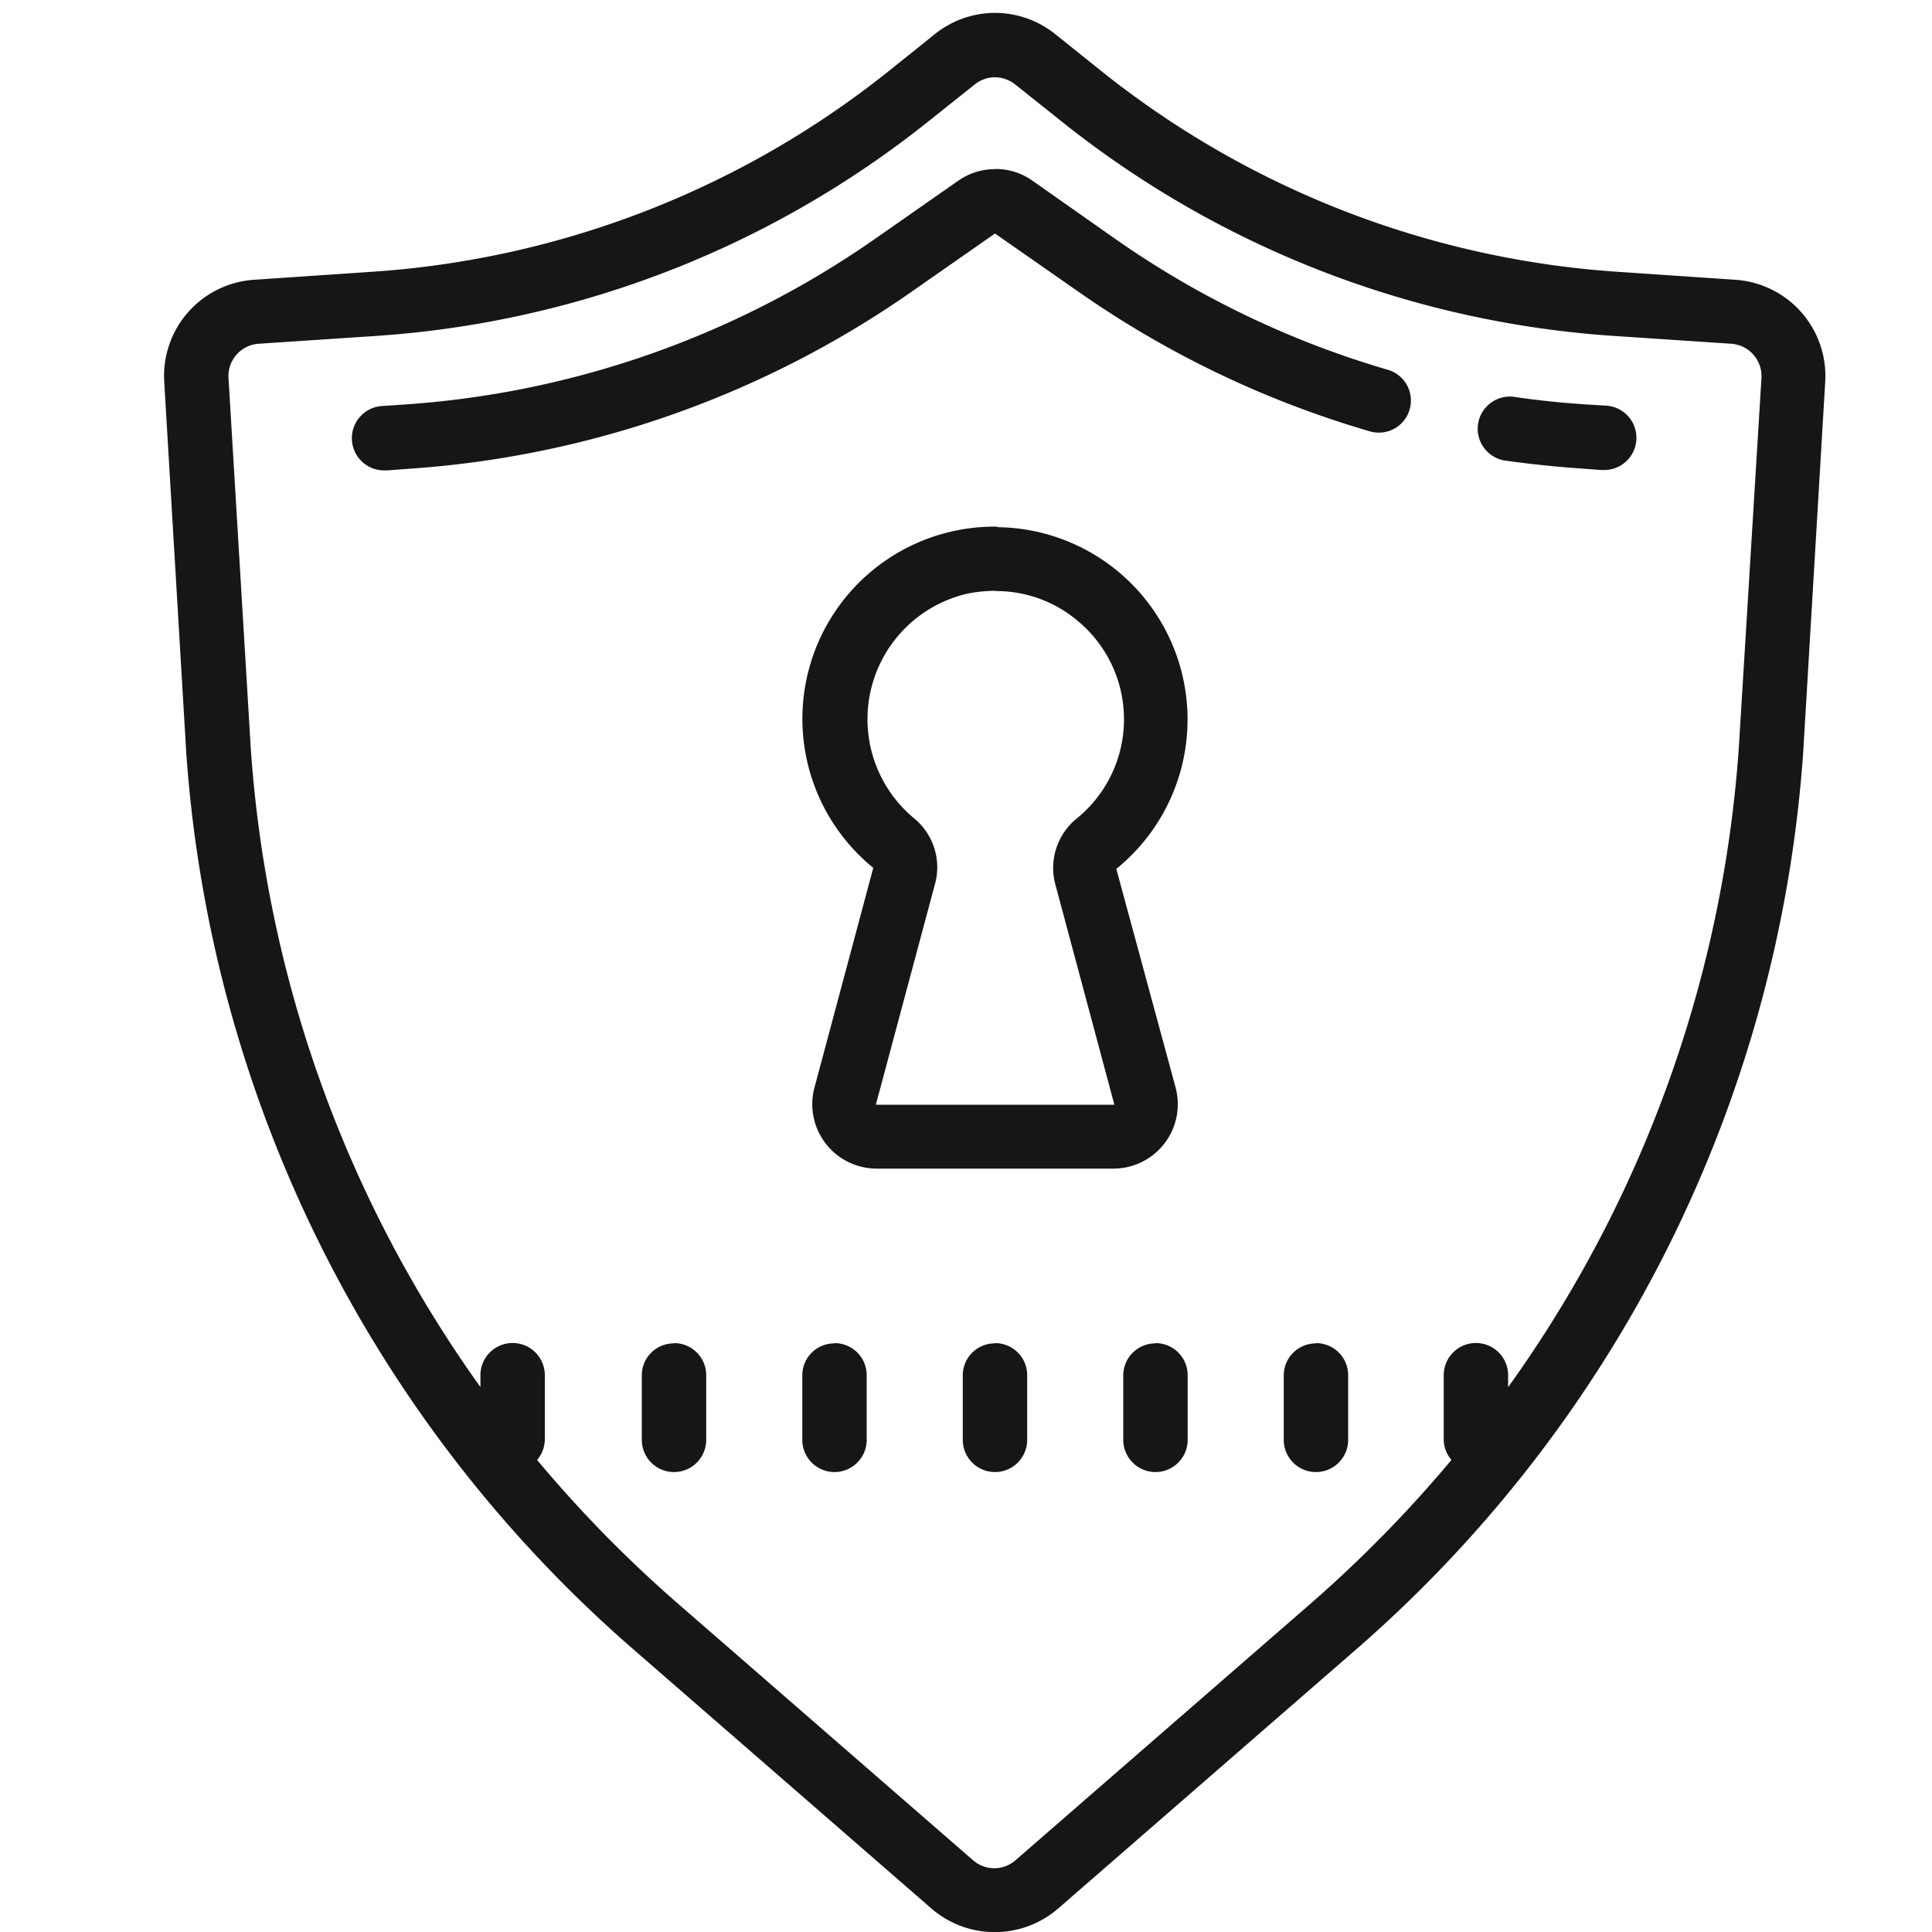 <svg id="Layer_1" xmlns="http://www.w3.org/2000/svg" viewBox="0 0 150 150"><g id="surface1"><path d="M77.25,1a7.48,7.48,0,0,0-4.67,1.65L69.1,5.44A71.89,71.89,0,0,1,28.75,21.11l-9,.61a7.48,7.48,0,0,0-7,7.91l1.71,28.8a101.6,101.6,0,0,0,34.87,69.76l23,20a7.52,7.52,0,0,0,9.81,0l23-20A101.64,101.64,0,0,0,140,58.4l1.71-28.76a7.49,7.49,0,0,0-7-7.92l-9-.61A71.89,71.89,0,0,1,85.41,5.44L81.93,2.65A7.49,7.49,0,0,0,77.25,1Zm0,5a2.56,2.56,0,0,1,1.56.55L82.3,9.33a76.85,76.85,0,0,0,43.13,16.76l9,.6a2.52,2.52,0,0,1,2.33,2.65L135,58.07a96.52,96.52,0,0,1-17.91,49.63v-.93a2.49,2.49,0,0,0-5,0v5a2.47,2.47,0,0,0,.6,1.58,99.63,99.63,0,0,1-10.86,11.09l-23,20a2.5,2.5,0,0,1-3.27,0l-23-20a98.78,98.78,0,0,1-10.86-11.09,2.49,2.49,0,0,0,.6-1.58v-5a2.49,2.49,0,0,0-5,0v.92A96.44,96.44,0,0,1,19.47,58.1L17.74,29.33a2.51,2.51,0,0,1,2.33-2.64l9-.6A76.93,76.93,0,0,0,72.21,9.32L75.7,6.54A2.51,2.51,0,0,1,77.25,6Zm0,7.13a5,5,0,0,0-2.85.9L68,18.5A72.31,72.31,0,0,1,31.34,31.41l-1.6.11a2.49,2.49,0,0,0,.16,5h.17l1.61-.12a77.29,77.29,0,0,0,39.17-13.8l6.4-4.47,6.41,4.47a76.89,76.89,0,0,0,22.63,10.87,2.49,2.49,0,1,0,1.39-4.78A72,72,0,0,1,86.52,18.5L80.12,14A4.94,4.94,0,0,0,77.25,13.12ZM117.47,30.8a2.5,2.5,0,0,0-.73,4.94c2,.29,4.06.5,6.08.64l1.48.11h.16a2.5,2.5,0,0,0,.18-5l-1.48-.09C121.26,31.28,119.35,31.08,117.47,30.8Zm-40,10.09A14.92,14.92,0,0,0,67.8,67.38L63.23,84.46A5,5,0,0,0,68,90.73H86.47a5,5,0,0,0,4.81-6.27l-4.61-17a14.93,14.93,0,0,0-9.24-26.53Zm-.15,5a9.79,9.79,0,0,1,6.25,2.23,9.92,9.92,0,0,1,0,15.45,4.94,4.94,0,0,0-1.63,5.11l4.58,17.09H68l4.58-17.09A4.91,4.91,0,0,0,71,63.56,10,10,0,0,1,75.07,46.1,11.13,11.13,0,0,1,77.28,45.87Zm-25,58.41a2.48,2.48,0,0,0-2.49,2.49v5a2.49,2.49,0,0,0,5,0v-5A2.49,2.49,0,0,0,52.33,104.28Zm12.46,0a2.48,2.48,0,0,0-2.49,2.49v5a2.5,2.5,0,0,0,5,0v-5A2.49,2.49,0,0,0,64.79,104.28Zm12.46,0a2.48,2.48,0,0,0-2.49,2.49v5a2.5,2.5,0,0,0,5,0v-5A2.49,2.49,0,0,0,77.25,104.28Zm12.47,0a2.49,2.49,0,0,0-2.5,2.49v5a2.5,2.5,0,0,0,5,0v-5A2.49,2.49,0,0,0,89.72,104.28Zm12.46,0a2.49,2.49,0,0,0-2.5,2.49v5a2.5,2.5,0,0,0,5,0v-5A2.49,2.49,0,0,0,102.18,104.28Z" fill="#161616"/></g></svg>